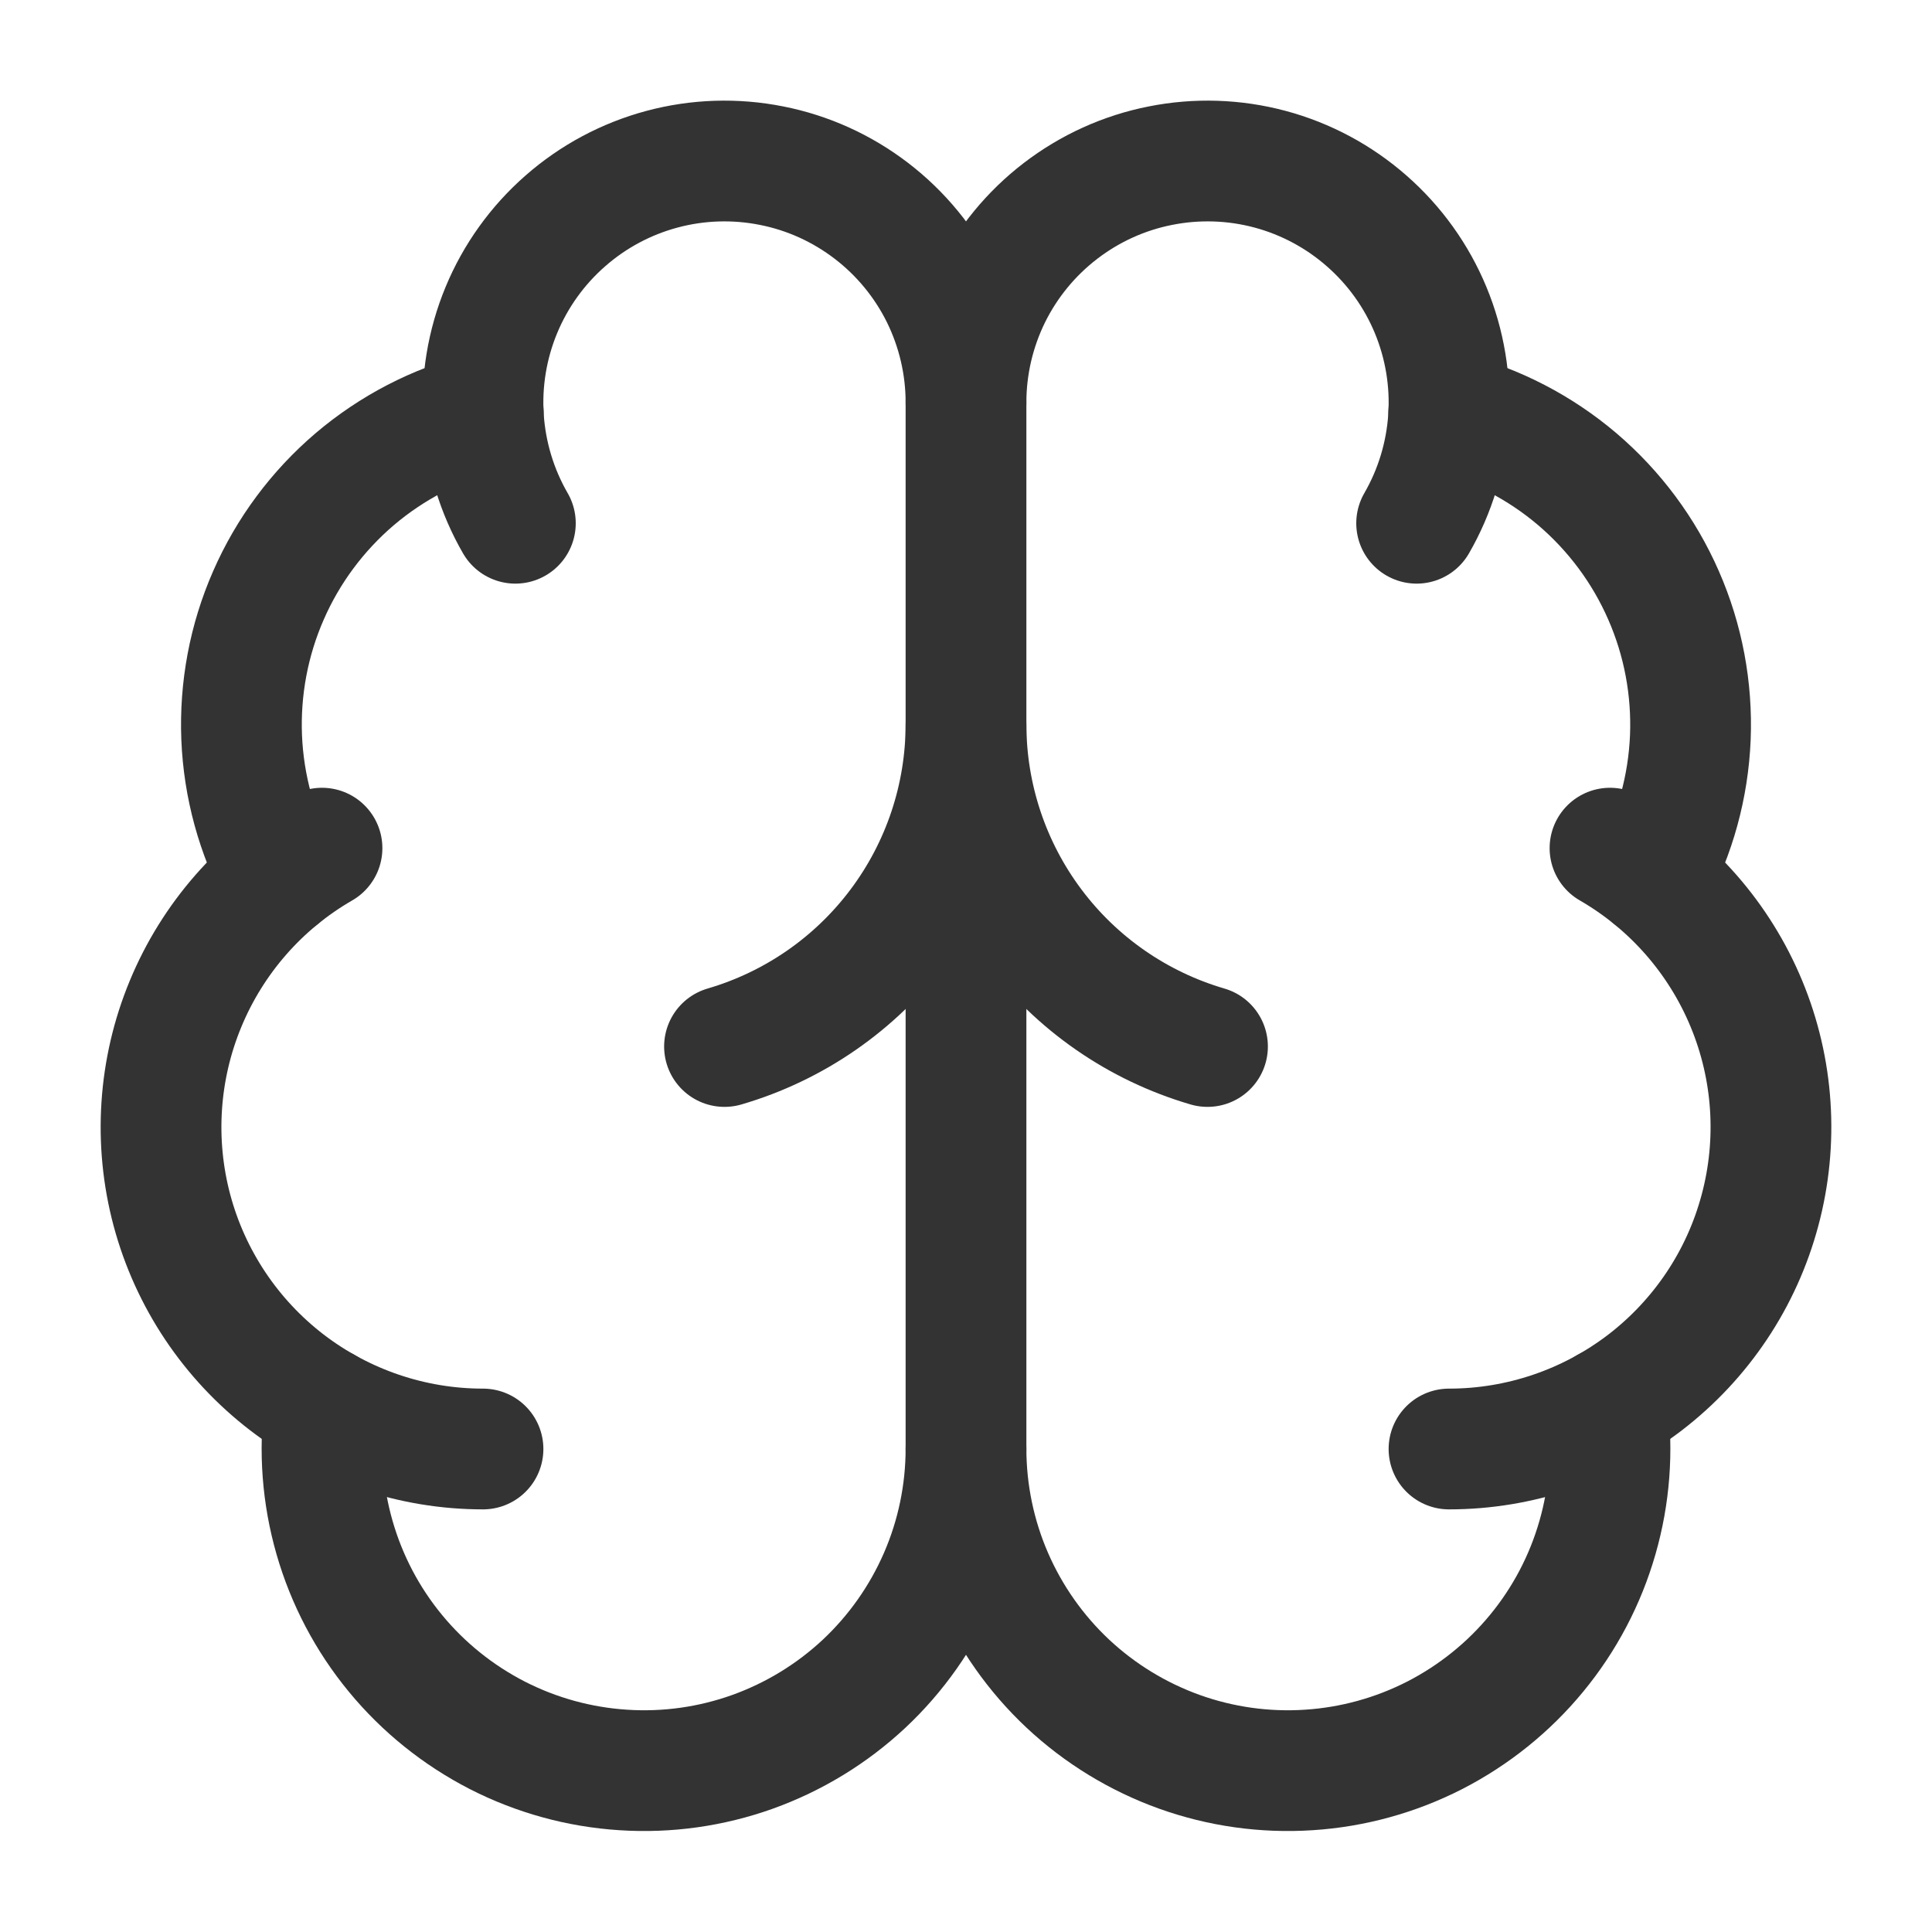 <svg width="24" height="24" viewBox="0 0 24 24" fill="none" xmlns="http://www.w3.org/2000/svg">
<path d="M12 18V5" stroke="#333333" stroke-width="1.5" stroke-linecap="round" stroke-linejoin="round"/>
<path d="M15 13C14.135 12.747 13.375 12.221 12.834 11.499C12.293 10.778 12.001 9.901 12 9C11.999 9.901 11.707 10.778 11.166 11.499C10.625 12.221 9.865 12.747 9 13" stroke="#333333" stroke-width="1.5" stroke-linecap="round" stroke-linejoin="round"/>
<path d="M17.598 6.5C17.828 6.102 17.963 5.656 17.994 5.196C18.024 4.737 17.948 4.277 17.772 3.852C17.596 3.427 17.324 3.048 16.978 2.745C16.632 2.441 16.221 2.221 15.777 2.102C15.332 1.983 14.866 1.968 14.415 2.058C13.963 2.147 13.539 2.34 13.174 2.62C12.809 2.9 12.513 3.26 12.309 3.673C12.106 4.086 12 4.54 12 5C12 4.54 11.894 4.086 11.691 3.673C11.487 3.26 11.191 2.9 10.826 2.62C10.461 2.34 10.037 2.147 9.585 2.058C9.134 1.968 8.668 1.983 8.224 2.102C7.779 2.221 7.368 2.441 7.022 2.745C6.676 3.048 6.404 3.427 6.228 3.852C6.052 4.277 5.976 4.737 6.006 5.196C6.037 5.656 6.172 6.102 6.402 6.5" stroke="#333333" stroke-width="1.5" stroke-linecap="round" stroke-linejoin="round"/>
<path d="M17.997 5.125C18.585 5.276 19.13 5.559 19.593 5.952C20.055 6.346 20.422 6.839 20.665 7.395C20.909 7.951 21.022 8.555 20.998 9.161C20.973 9.768 20.811 10.361 20.523 10.895" stroke="#333333" stroke-width="1.5" stroke-linecap="round" stroke-linejoin="round"/>
<path d="M18 18C18.881 18 19.736 17.709 20.435 17.174C21.134 16.637 21.636 15.886 21.863 15.035C22.091 14.185 22.032 13.283 21.695 12.47C21.358 11.656 20.762 10.976 20 10.536" stroke="#333333" stroke-width="1.5" stroke-linecap="round" stroke-linejoin="round"/>
<path d="M19.967 17.483C20.037 18.025 19.995 18.576 19.844 19.101C19.693 19.627 19.436 20.116 19.088 20.538C18.741 20.96 18.31 21.306 17.824 21.556C17.337 21.805 16.805 21.952 16.259 21.987C15.713 22.023 15.166 21.946 14.652 21.762C14.137 21.577 13.665 21.289 13.266 20.916C12.867 20.542 12.549 20.09 12.331 19.589C12.113 19.087 12.001 18.547 12 18C11.999 18.547 11.887 19.087 11.669 19.589C11.451 20.09 11.133 20.542 10.734 20.916C10.335 21.289 9.863 21.577 9.348 21.762C8.834 21.946 8.287 22.023 7.741 21.987C7.195 21.952 6.663 21.805 6.176 21.556C5.69 21.306 5.259 20.96 4.912 20.538C4.564 20.116 4.307 19.627 4.156 19.101C4.005 18.576 3.963 18.025 4.033 17.483" stroke="#333333" stroke-width="1.5" stroke-linecap="round" stroke-linejoin="round"/>
<path d="M6 18C5.119 18 4.264 17.709 3.565 17.174C2.866 16.637 2.364 15.886 2.136 15.035C1.909 14.185 1.968 13.283 2.305 12.47C2.642 11.656 3.237 10.976 4 10.536" stroke="#333333" stroke-width="1.5" stroke-linecap="round" stroke-linejoin="round"/>
<path d="M6.003 5.125C5.415 5.276 4.87 5.559 4.407 5.952C3.945 6.346 3.578 6.839 3.335 7.395C3.091 7.951 2.978 8.555 3.002 9.161C3.027 9.768 3.189 10.361 3.477 10.895" stroke="#333333" stroke-width="1.5" stroke-linecap="round" stroke-linejoin="round"/>
</svg>
